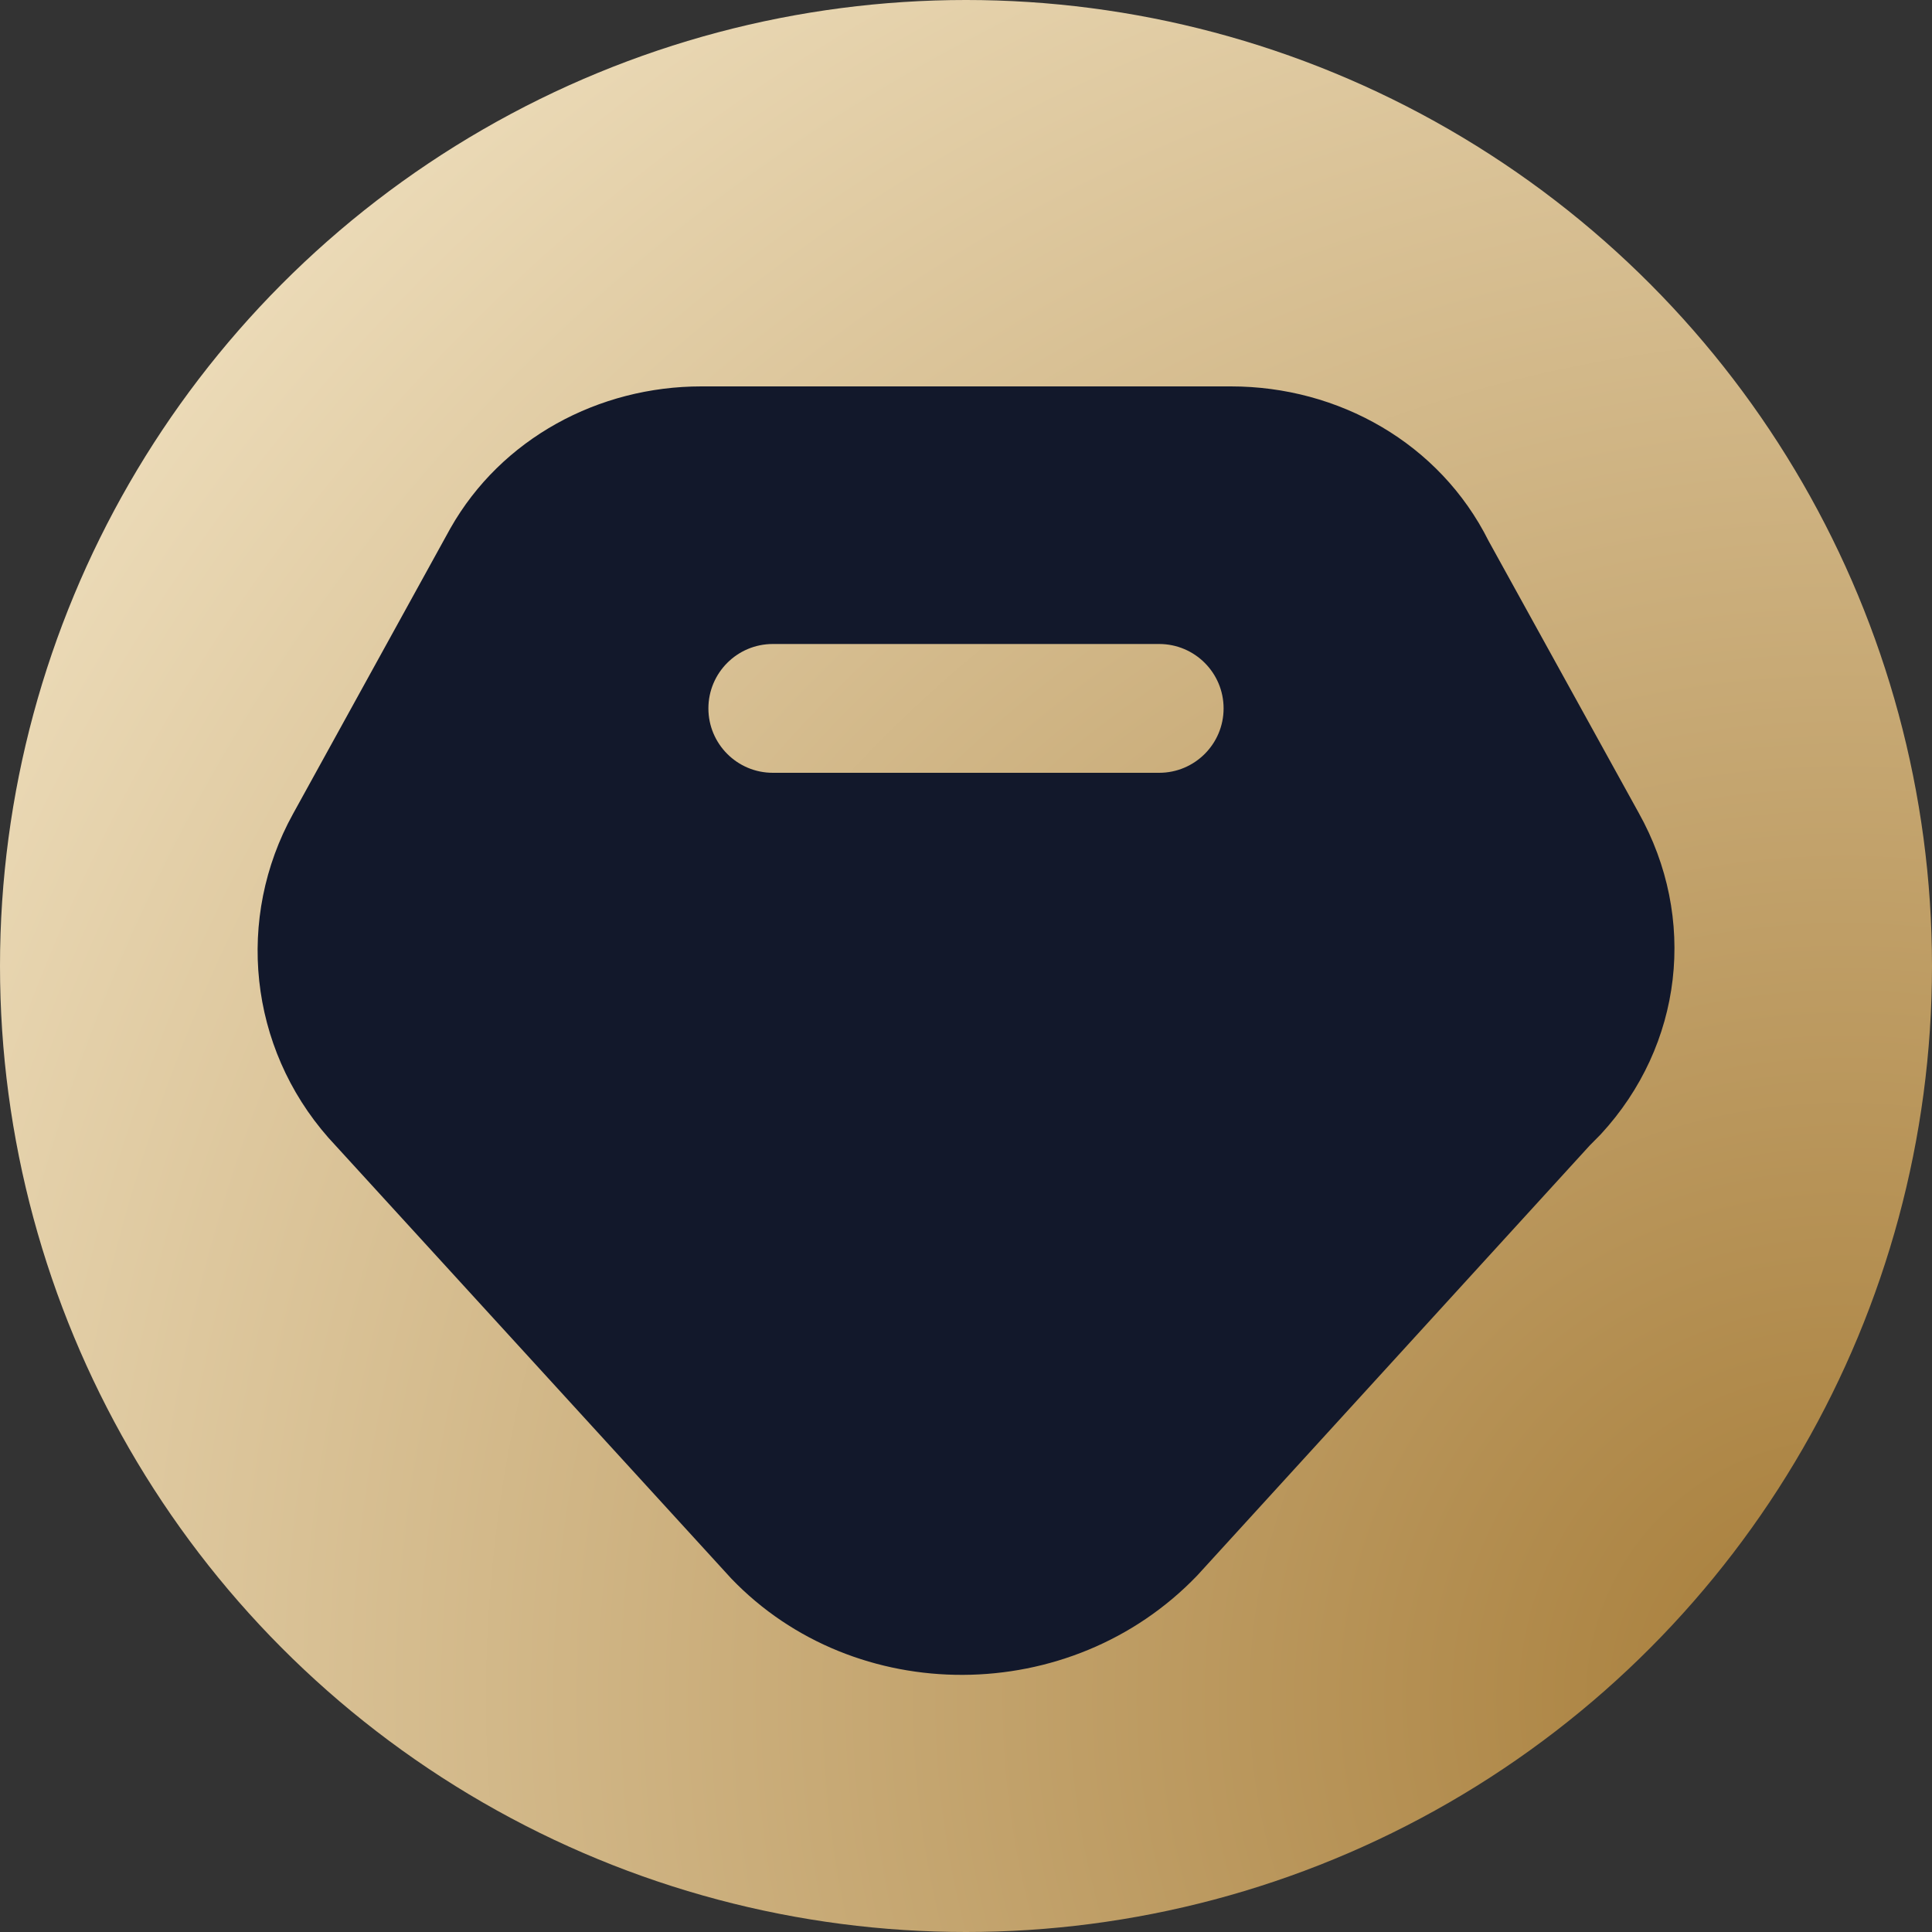 <svg height="30" viewBox="0 0 30 30" width="30" xmlns="http://www.w3.org/2000/svg" xmlns:xlink="http://www.w3.org/1999/xlink"><rect x="0" y="0" width="30" height="30" fill="#333333" stroke="none"/><radialGradient id="a" cx="95.101%" cy="87.572%" r="139.49%"><stop offset="0" stop-color="#a67c38"/><stop offset="1" stop-color="#fff5db"/></radialGradient><g fill="none" fill-rule="nonzero"><circle cx="15" cy="15" fill="url(#a)" r="15"/><path d="m15.115 0c1.669 0 3.24.88 4 2.4l2.328 4.217c.917 1.635.692 3.613-.587 4.997l-.17.172-6.095 6.678c-1.966 2.05-5.317 2.05-7.237.046l-6.255-6.844c-1.238-1.408-1.443-3.412-.548-5.03l2.442-4.431c.793-1.4 2.307-2.205 3.896-2.205zm-1.115 4h-6c-.552 0-1 .448-1 1s.448 1 1 1h6c.552 0 1-.448 1-1s-.448-1-1-1z" fill="#12182b" transform="translate(4 6)"/></g></svg>